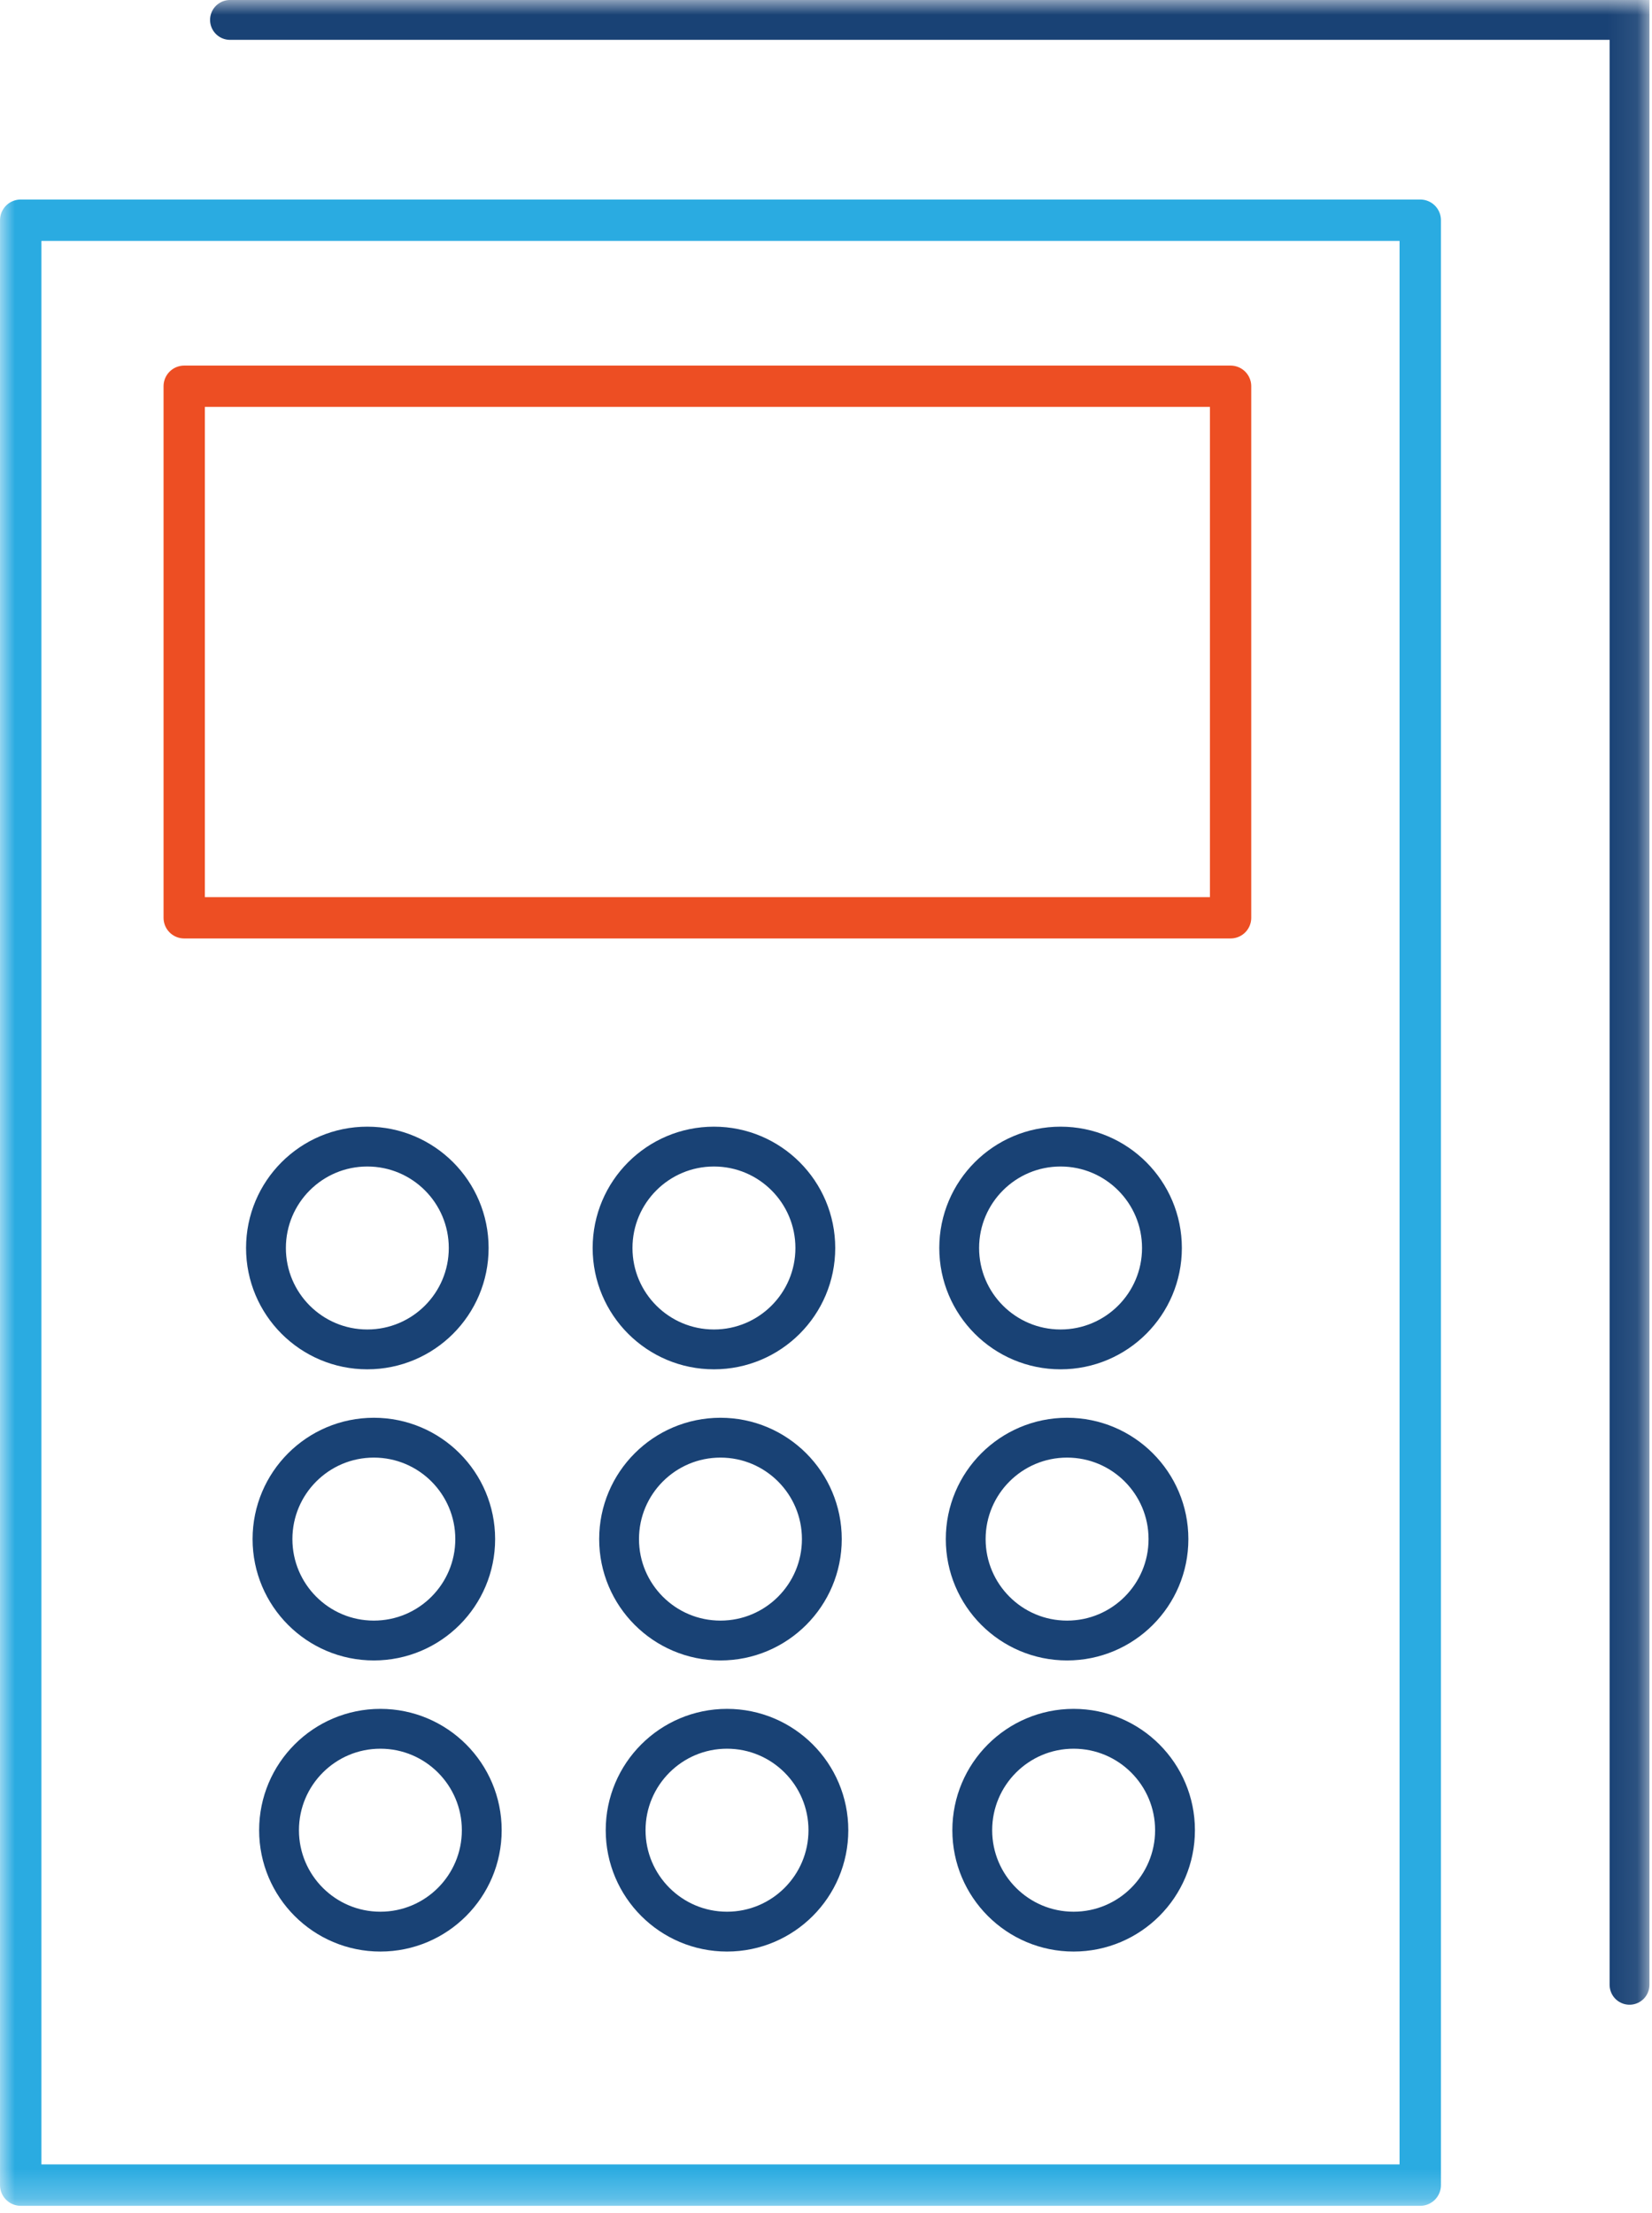 <?xml version="1.0" encoding="UTF-8"?>
<svg width="56px" height="75px" viewBox="0 0 56 75" version="1.1" xmlns="http://www.w3.org/2000/svg" xmlns:xlink="http://www.w3.org/1999/xlink">
    <!-- Generator: Sketch 53.2 (72643) - https://sketchapp.com -->
    <title>Group 23</title>
    <desc>Created with Sketch.</desc>
    <defs>
        <polygon id="path-1" points="0 74.752 55.913 74.752 55.913 0 0 0"></polygon>
    </defs>
    <g id="Homepage" stroke="none" stroke-width="1" fill="none" fill-rule="evenodd">
        <g id="Corporate-Job-Listings---3.8.19" transform="translate(-980, -1165)">
            <g id="Group-23" transform="translate(980, 1165)">
                <path d="M15.888,42.293 C15.888,44.19 14.35,45.729 12.451,45.729 C10.554,45.729 9.016,44.19 9.016,42.293 C9.016,40.395 10.554,38.856 12.451,38.856 C14.35,38.856 15.888,40.395 15.888,42.293 Z" id="Stroke-1" stroke="#194275" stroke-width="1.35" stroke-linecap="round"></path>
                <path d="M16.109,52.158 C16.109,54.055 14.571,55.595 12.672,55.595 C10.775,55.595 9.237,54.055 9.237,52.158 C9.237,50.26 10.775,48.721 12.672,48.721 C14.571,48.721 16.109,50.26 16.109,52.158 Z" id="Stroke-3" stroke="#194275" stroke-width="1.35" stroke-linecap="round"></path>
                <path d="M16.331,62.023 C16.331,63.92 14.793,65.46 12.894,65.46 C10.997,65.46 9.459,63.92 9.459,62.023 C9.459,60.126 10.997,58.586 12.894,58.586 C14.793,58.586 16.331,60.126 16.331,62.023 Z" id="Stroke-5" stroke="#194275" stroke-width="1.35" stroke-linecap="round"></path>
                <path d="M27.638,42.293 C27.638,44.19 26.099,45.729 24.201,45.729 C22.304,45.729 20.765,44.19 20.765,42.293 C20.765,40.395 22.304,38.856 24.201,38.856 C26.099,38.856 27.638,40.395 27.638,42.293 Z" id="Stroke-7" stroke="#194275" stroke-width="1.35" stroke-linecap="round"></path>
                <path d="M27.859,52.158 C27.859,54.055 26.32,55.595 24.422,55.595 C22.525,55.595 20.986,54.055 20.986,52.158 C20.986,50.26 22.525,48.721 24.422,48.721 C26.32,48.721 27.859,50.26 27.859,52.158 Z" id="Stroke-9" stroke="#194275" stroke-width="1.35" stroke-linecap="round"></path>
                <path d="M28.081,62.023 C28.081,63.92 26.542,65.46 24.644,65.46 C22.747,65.46 21.208,63.92 21.208,62.023 C21.208,60.126 22.747,58.586 24.644,58.586 C26.542,58.586 28.081,60.126 28.081,62.023 Z" id="Stroke-11" stroke="#194275" stroke-width="1.35" stroke-linecap="round"></path>
                <path d="M39.388,42.293 C39.388,44.19 37.849,45.729 35.951,45.729 C34.054,45.729 32.515,44.19 32.515,42.293 C32.515,40.395 34.054,38.856 35.951,38.856 C37.849,38.856 39.388,40.395 39.388,42.293 Z" id="Stroke-13" stroke="#194275" stroke-width="1.35" stroke-linecap="round"></path>
                <path d="M39.609,52.158 C39.609,54.055 38.07,55.595 36.172,55.595 C34.275,55.595 32.736,54.055 32.736,52.158 C32.736,50.26 34.275,48.721 36.172,48.721 C38.07,48.721 39.609,50.26 39.609,52.158 Z" id="Stroke-15" stroke="#194275" stroke-width="1.35" stroke-linecap="round"></path>
                <path d="M39.831,62.023 C39.831,63.92 38.292,65.46 36.394,65.46 C34.497,65.46 32.958,63.92 32.958,62.023 C32.958,60.126 34.497,58.586 36.394,58.586 C38.292,58.586 39.831,60.126 39.831,62.023 Z" id="Stroke-17" stroke="#194275" stroke-width="1.35" stroke-linecap="round"></path>
                <mask id="mask-2" fill="white">
                    <use xlink:href="#path-1"></use>
                </mask>
                <g id="Clip-20"></g>
                <polygon id="Stroke-19" stroke="#2AABE1" stroke-width="1.403" stroke-linecap="round" stroke-linejoin="round" mask="url(#mask-2)" points="0.702 74.05 48.144 74.05 48.144 7.463 0.702 7.463"></polygon>
                <polyline id="Stroke-21" stroke="#194275" stroke-width="1.35" stroke-linecap="round" mask="url(#mask-2)" points="7.796 0.675 55.238 0.675 55.238 67.262"></polyline>
                <polygon id="Stroke-22" stroke="#ED4E23" stroke-width="1.4" stroke-linecap="round" stroke-linejoin="round" mask="url(#mask-2)" points="6.244 31.103 41.715 31.103 41.715 13.089 6.244 13.089"></polygon>
            </g>
        </g>
    </g>
</svg>